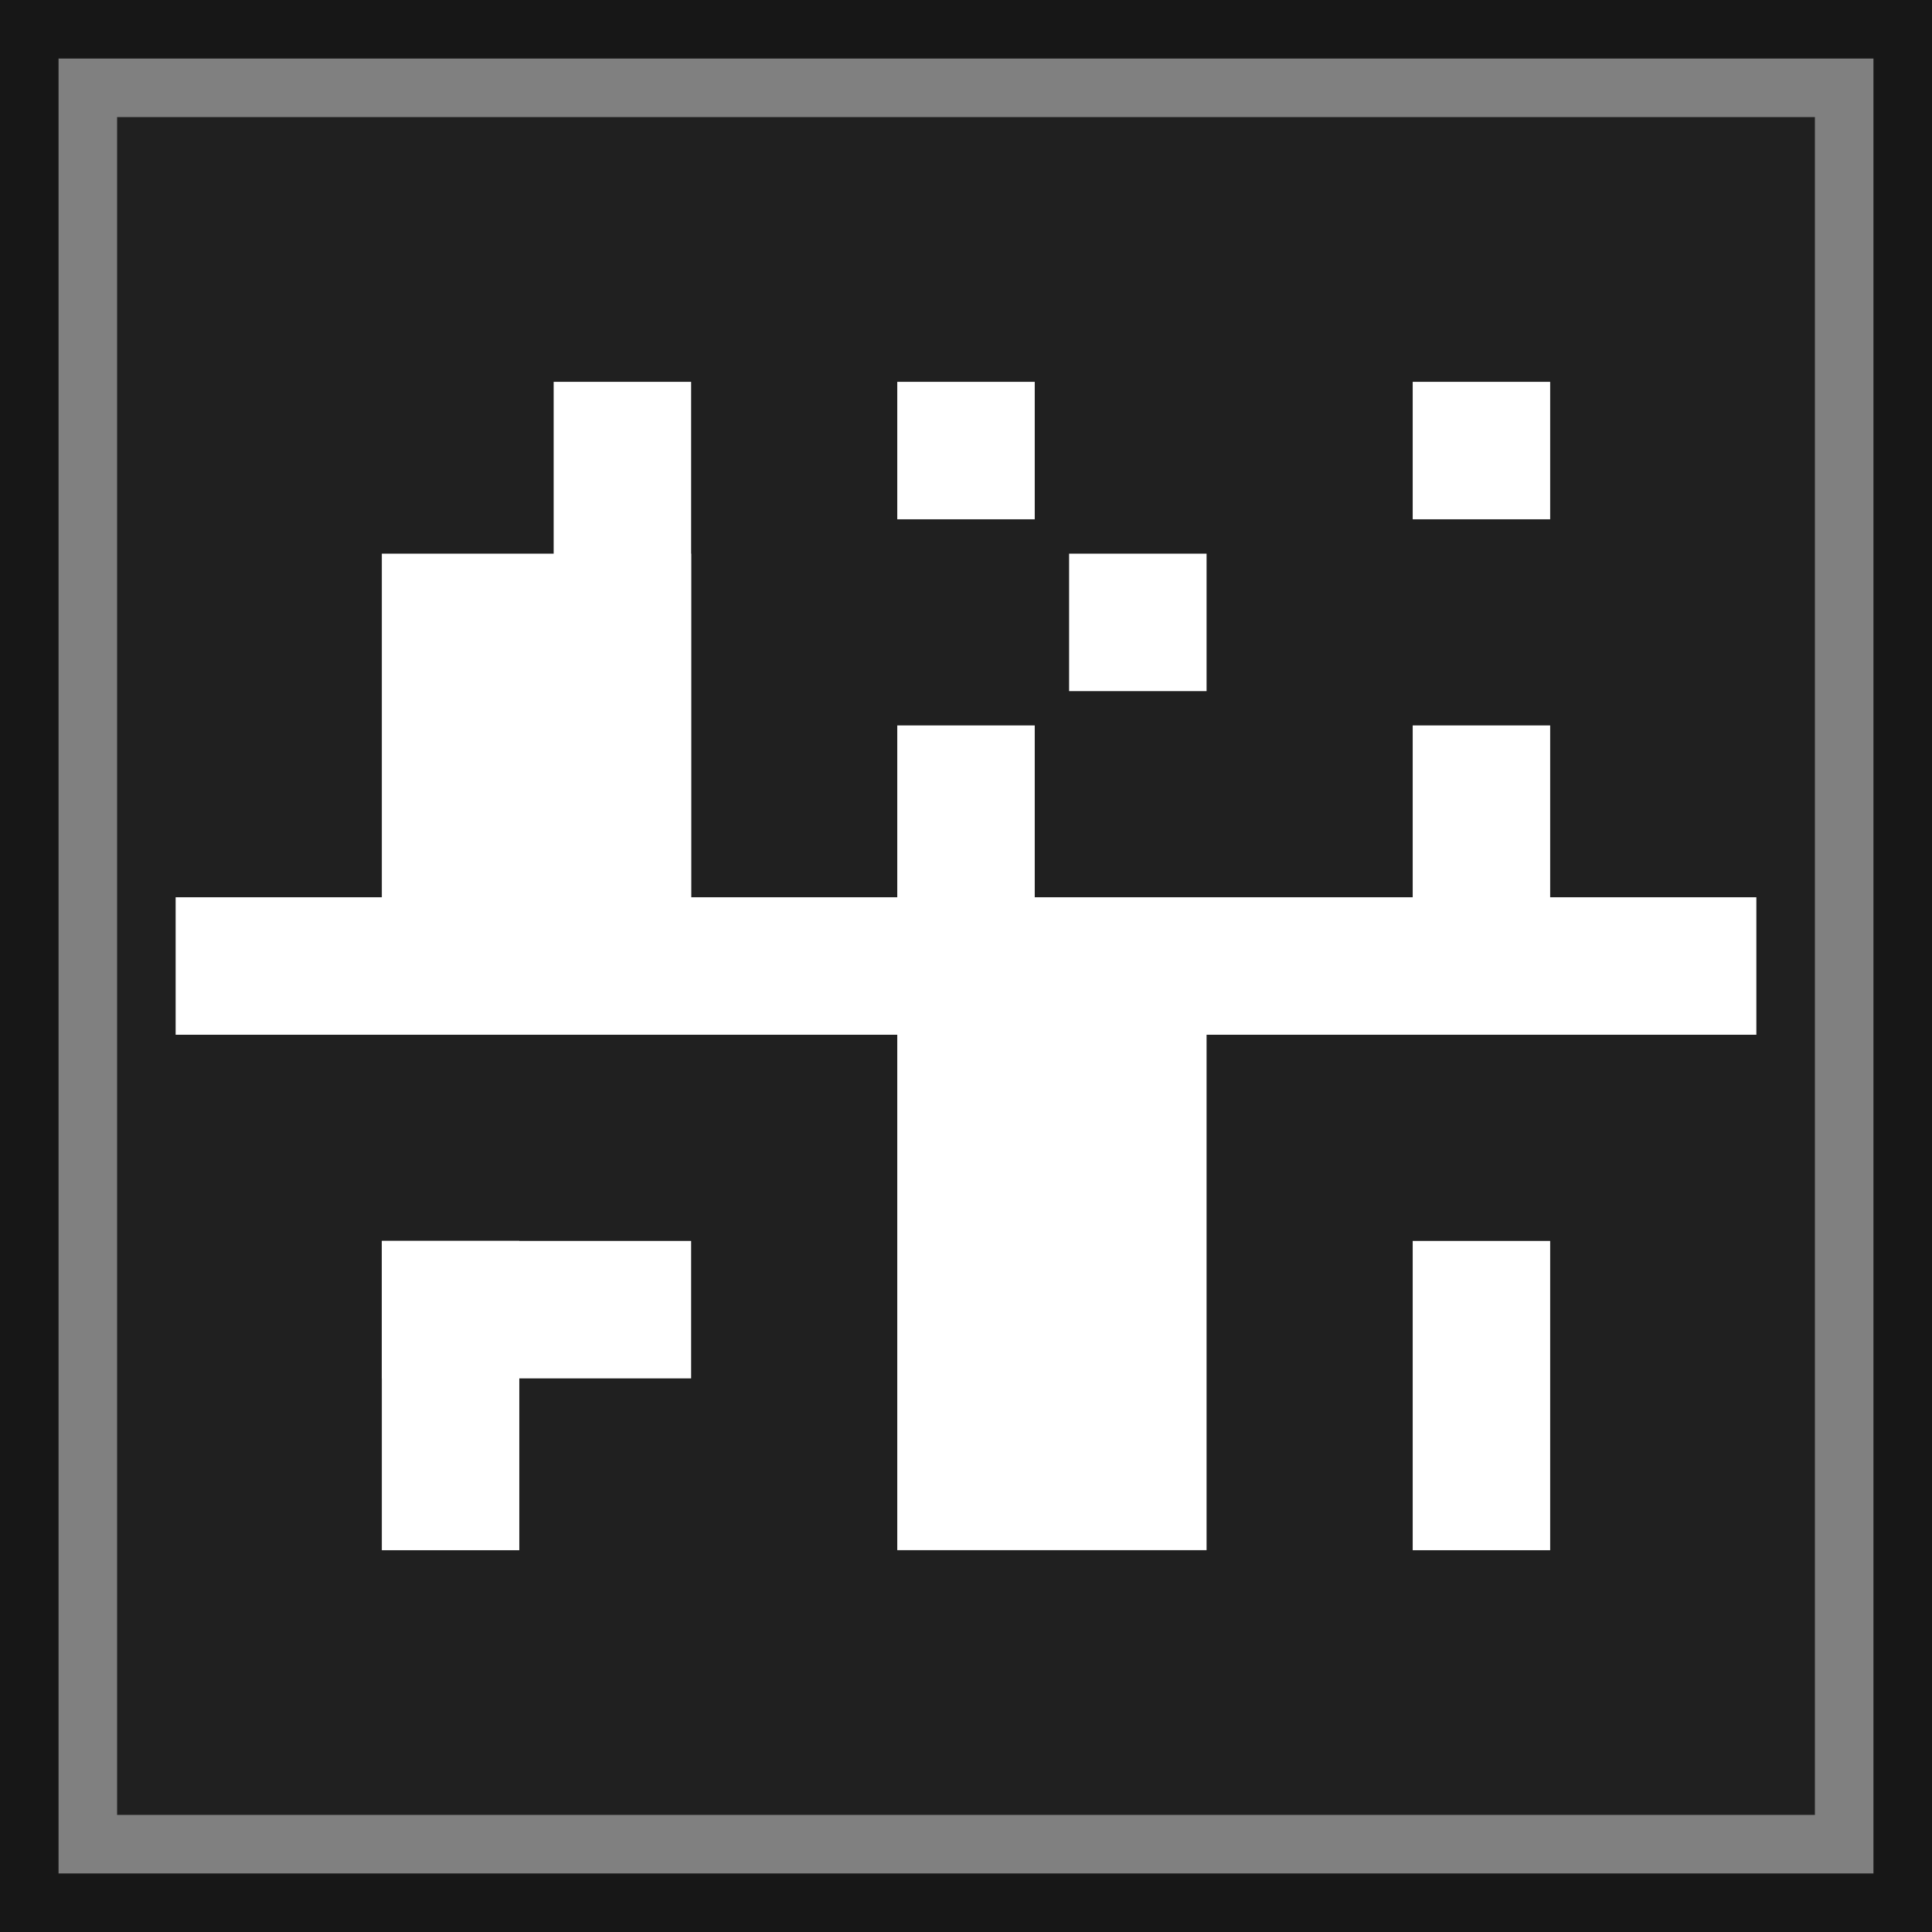 <?xml version="1.0" encoding="UTF-8"?>
<svg width="33px" height="33px" viewBox="0 0 33 33" version="1.1" xmlns="http://www.w3.org/2000/svg" xmlns:xlink="http://www.w3.org/1999/xlink">
    <rect x="0" y="0" width="33" height="33" fill="#808080" stroke="none"/>
    <!-- Generator: Sketch 49 (51002) - http://www.bohemiancoding.com/sketch -->
    <title>Group</title>
    <desc>Created with Sketch.</desc>
    <defs></defs>
    <g id="Page-1" stroke="none" stroke-width="1" fill="none" fill-rule="evenodd">
        <g id="Mobile" transform="translate(-144, -15)">
            <g id="Group" transform="translate(144, 15)">
                <rect id="Rectangle-2" fill="#202020" x="2" y="2" width="29" height="29"></rect>
                <rect id="Rectangle-2" stroke="#171717" x="0.5" y="0.5" width="32" height="32"></rect>
                <g id="logo" transform="translate(3, 3)" fill="#FFFFFF">
                    <rect id="Rectangle" x="12.326" y="3.522" width="2.348" height="2.348"></rect>
                    <rect id="Rectangle" x="15.261" y="6.457" width="2.348" height="2.348"></rect>
                    <rect id="Rectangle" x="21.13" y="3.522" width="2.348" height="2.348"></rect>
                    <rect id="Rectangle" x="21.13" y="9.391" width="2.348" height="4.109"></rect>
                    <rect id="Rectangle" x="12.326" y="9.391" width="2.348" height="4.109"></rect>
                    <rect id="Rectangle" x="12.326" y="13.5" width="5.283" height="9.978"></rect>
                    <rect id="Rectangle-3" x="3.522" y="18.196" width="2.348" height="5.283"></rect>
                    <rect id="Rectangle-3" x="6.457" y="3.522" width="2.348" height="8.804"></rect>
                    <rect id="Rectangle-3" x="3.522" y="6.457" width="5.283" height="7.043"></rect>
                    <rect id="Rectangle-3" x="21.13" y="18.196" width="2.348" height="5.283"></rect>
                    <rect id="Rectangle-3" transform="translate(6.163, 19.37) rotate(-270) translate(-6.163, -19.37) " x="4.989" y="16.728" width="2.348" height="5.283"></rect>
                    <rect id="Rectangle-3" transform="translate(13.5, 13.5) rotate(-270) translate(-13.5, -13.5) " x="12.326" y="3.55271368e-15" width="2.348" height="27"></rect>
                </g>
            </g>
        </g>
    </g>
</svg>